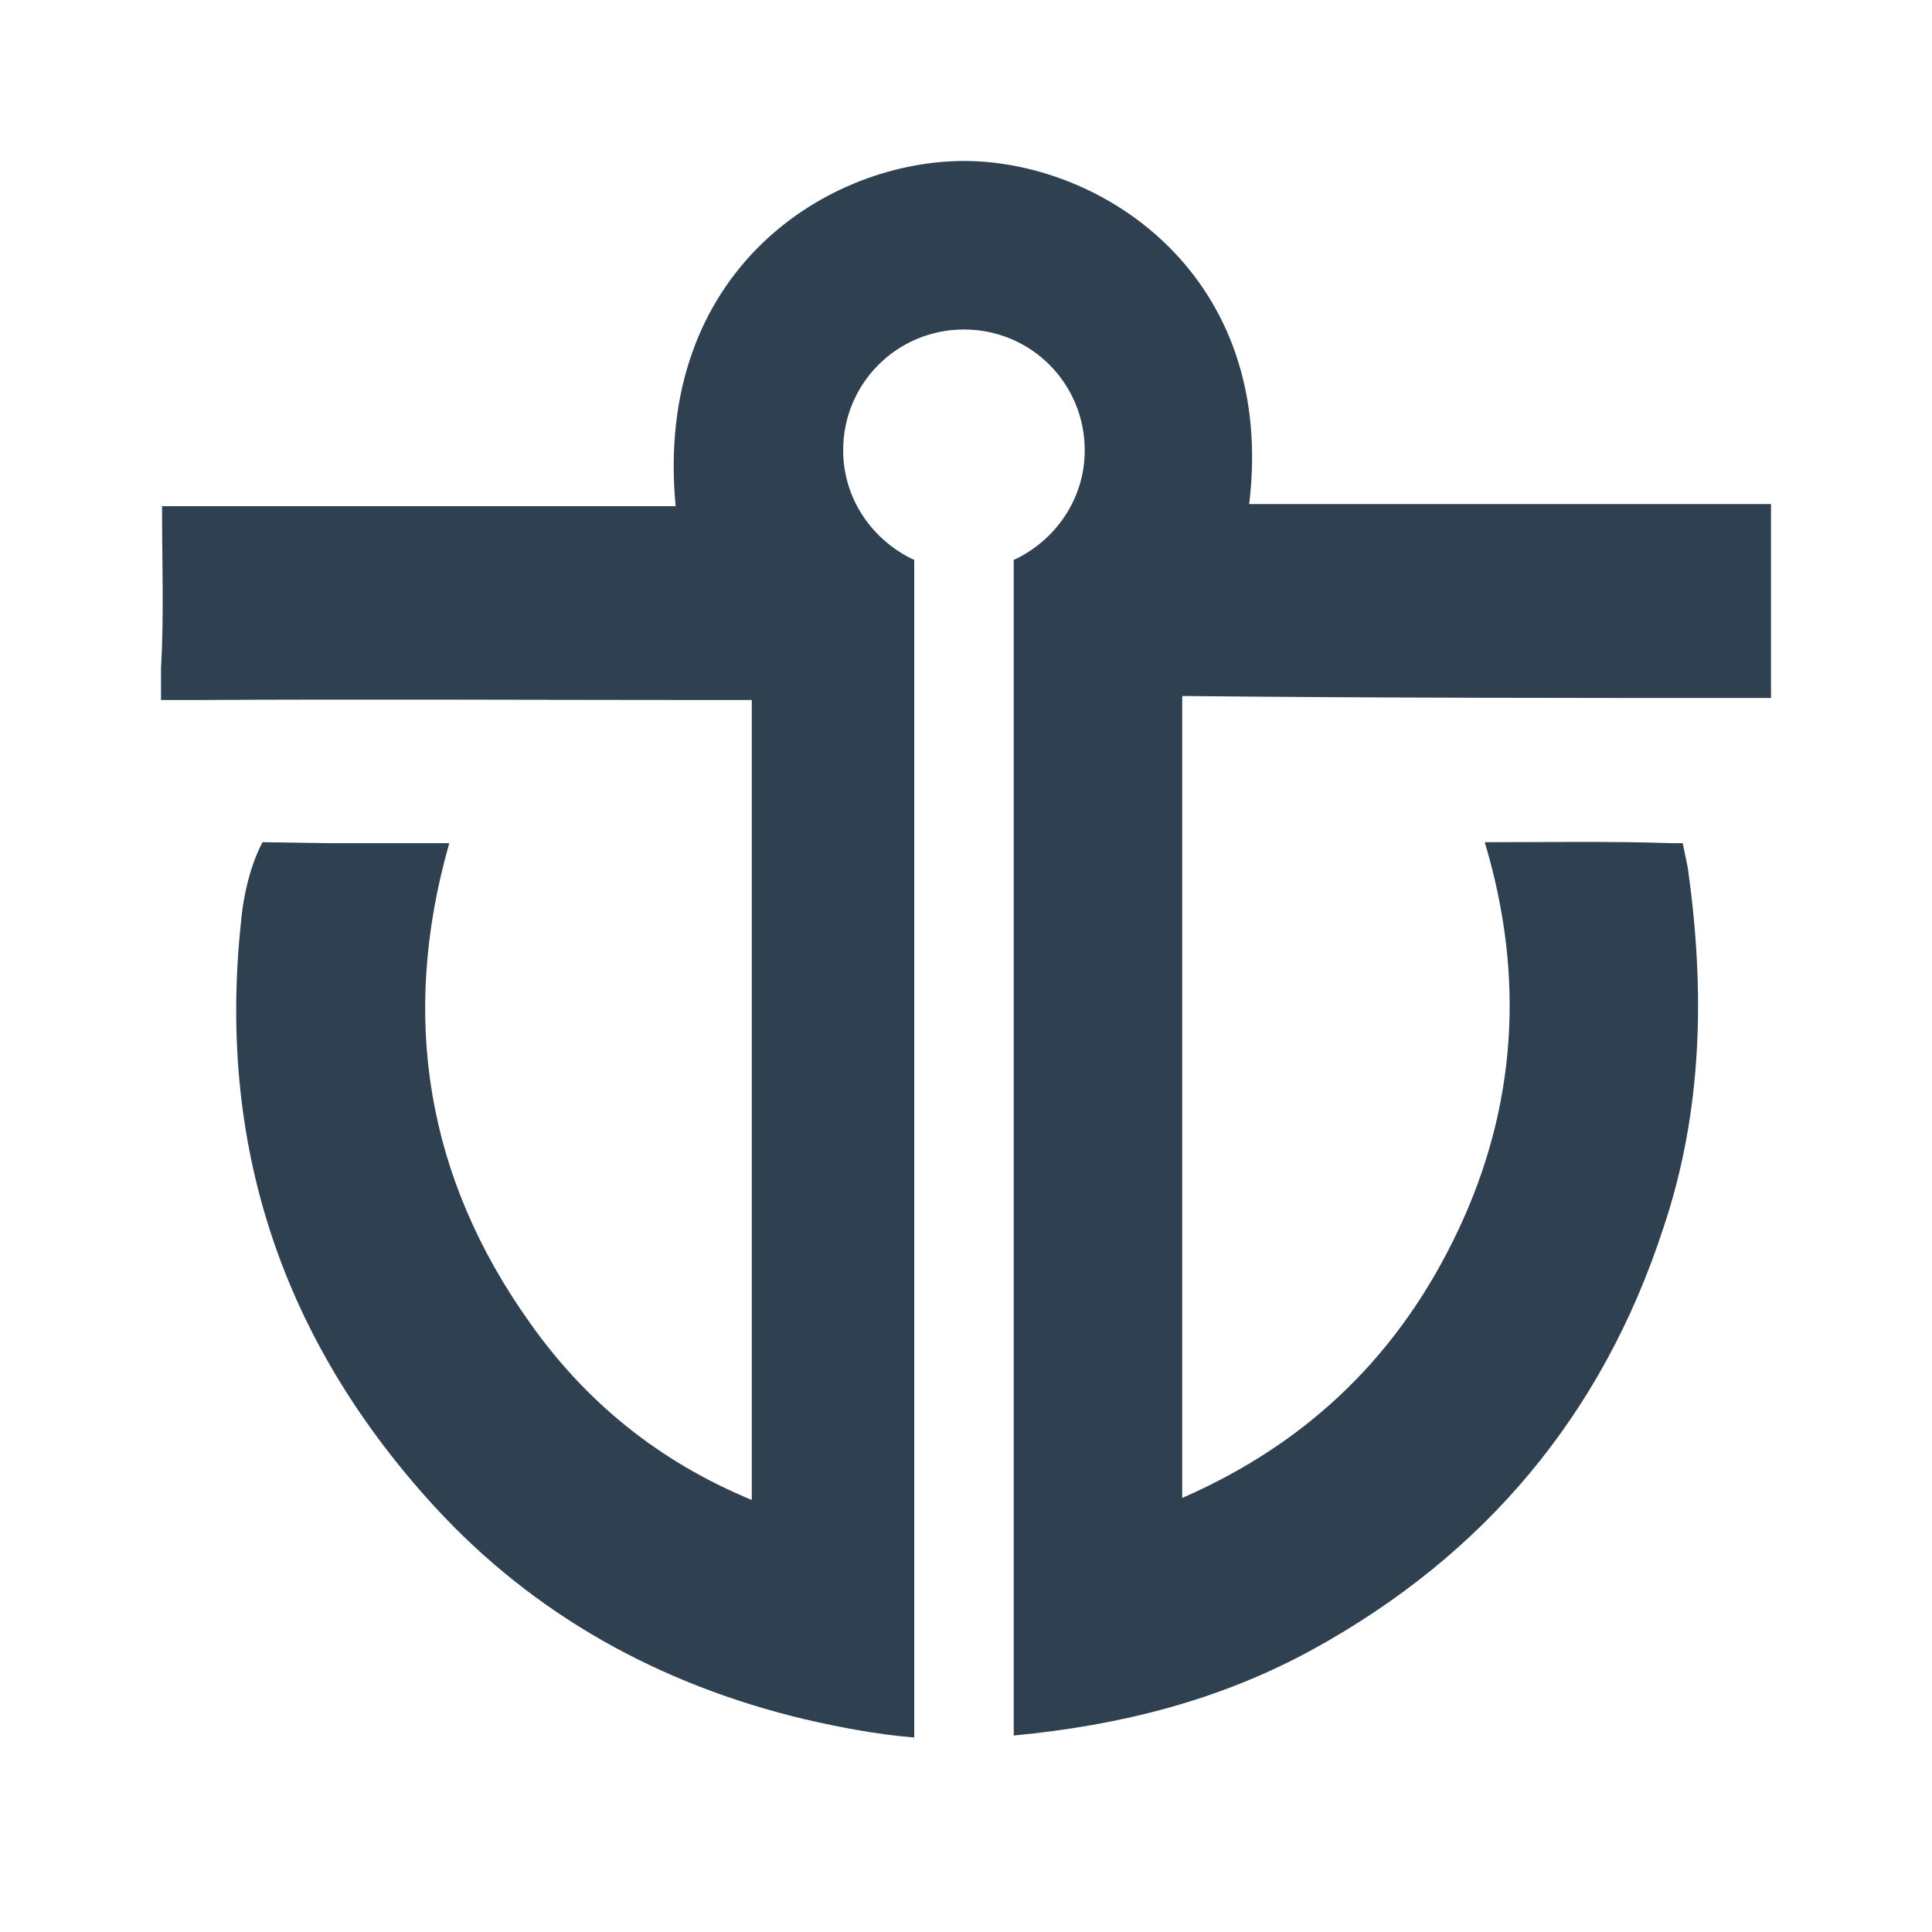 <svg width="24" height="24" viewBox="0 0 24 24" fill="none" xmlns="http://www.w3.org/2000/svg">
<path d="M22 8.671C22 7.851 22 7.082 22 6.262C19.818 6.262 17.675 6.262 15.518 6.262C15.859 3.438 13.715 2.013 12 2C10.298 1.987 8.116 3.349 8.393 6.288C6.275 6.288 4.156 6.288 2.013 6.288C2.013 6.994 2.038 7.65 2 8.305V8.696H2.404C4.585 8.684 6.767 8.696 8.948 8.696C9.074 8.696 9.213 8.696 9.339 8.696C9.339 12.025 9.339 15.304 9.339 18.633C8.179 18.154 7.271 17.41 6.578 16.426C5.304 14.636 4.963 12.643 5.581 10.474C5.052 10.474 4.573 10.474 4.081 10.474L3.261 10.462C3.034 10.89 2.996 11.433 2.996 11.433C2.694 14.22 3.501 16.641 5.392 18.709C6.641 20.071 8.204 20.928 9.995 21.357C10.436 21.458 10.89 21.546 11.357 21.584V6.956C10.84 6.716 10.474 6.199 10.474 5.594C10.474 4.762 11.143 4.093 11.975 4.093C12.807 4.093 13.475 4.762 13.475 5.594C13.475 6.199 13.11 6.716 12.593 6.956V21.559C13.929 21.433 15.165 21.117 16.313 20.487C18.444 19.314 19.907 17.574 20.663 15.254C21.155 13.791 21.18 12.29 20.966 10.777L20.903 10.474H20.764C20.008 10.449 19.251 10.462 18.444 10.462C18.948 12.139 18.835 13.753 18.116 15.279C17.397 16.805 16.275 17.914 14.686 18.608C14.686 15.266 14.686 11.975 14.686 8.646C17.145 8.671 19.579 8.671 22 8.671Z" fill="#2F4051"/>
</svg>
